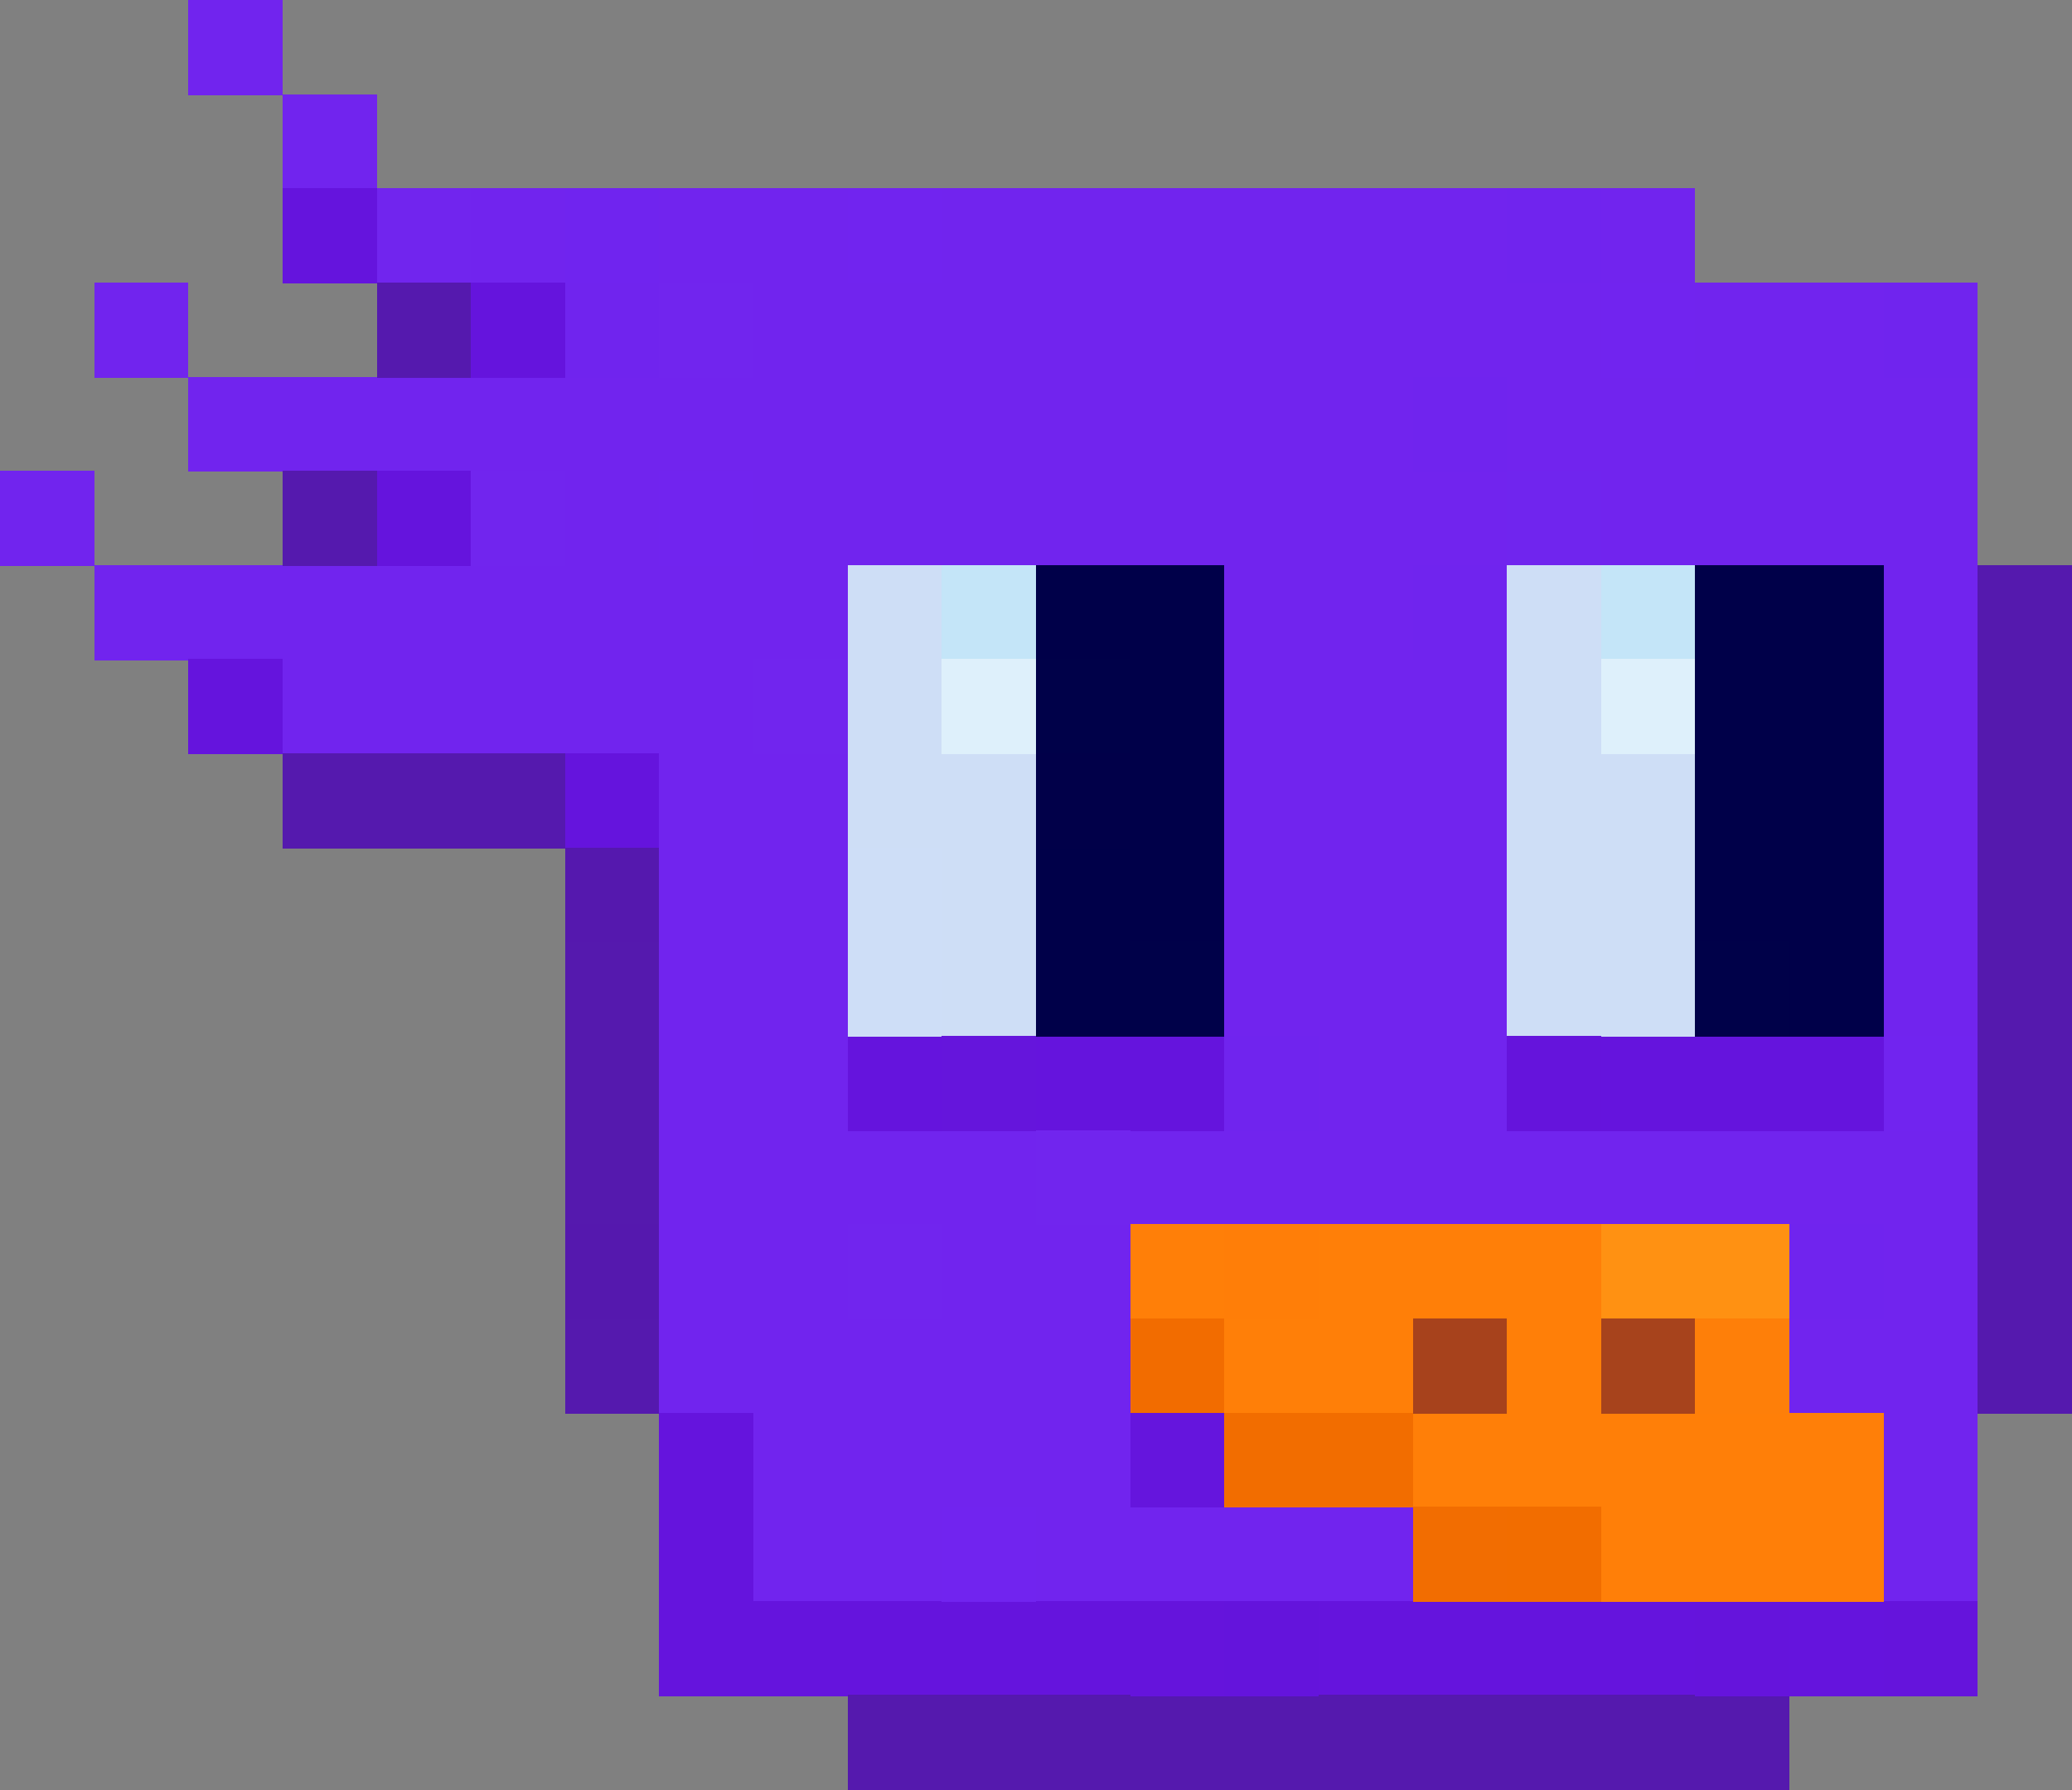 <?xml version="1.0" encoding="UTF-8"?>
<svg width="22" height="19.01" shape-rendering="crispEdges" version="1.1" viewBox="0 -.5 22 19.01" xmlns="http://www.w3.org/2000/svg">
 <rect x="0" y="-.5" width="22" height="19.01" fill="#808080" stroke="none"/>
 <g stroke-width="1.01">
  <path d="m2 5e-3h1m0 1h1m1 1h1m1 0h2m1 0h6m1 0h1m-17 1h1m6 0h9m1 0h2m-18 1h13m1 0h5m-21 1h1m5 0h1m1 0h8m1 0h4m-20 1h8m4 0h2m5 0h1m-18 1h5m5 0h3m4 0h1m-14 1h2m4 0h3m4 0h1m-14 1h2m4 0h3m4 0h1m-14 1h2m4 0h3m4 0h1m-14 1h2m5 0h2m-9 1h4m1 0h9m-14 1h2m1 0h2m8 0h1m-14 1h5m7 0h2m-13 1h4m8 0h1m-13 1h2m1 0h4m5 0h1" stroke="#7124ee"/>
  <path d="m3 2.005h1m1 1h1m-2 2h1m-3 2h1m3 1h1m2 3h1m1 0h2m4 0h3m-13 4h1m-1 1h1m-1 1h5m2 0h4m1 0h1" stroke="#6514dd"/>
  <path d="m4 2.005h1m2 1h1m-3 2h1m2 2h1m2 5h1m-3 1h1" stroke="#7125ee"/>
  <path d="m6 2.005h1" stroke="#7024ef"/>
  <path d="m9 2.005h1m7 1h1m-11 2h1m12 6h1m-11 5h1" stroke="#7124ef"/>
  <path d="m16 2.005h1m-11 1h1m13 0h1m-6 1h1m-1 2h1m-3 5h1m5 2h1" stroke="#7024ee"/>
  <path d="m4 3.005h1m-2 2h1m17 1h1m-1 1h1m-19 1h3m15 0h1m-1 1h1m-16 1h1m14 0h1m-16 1h1m14 0h1m-16 1h1m14 0h1m-1 1h1m-16 1h1m14 0h1m-13 4h10" stroke="#5519ae"/>
  <path d="m16 5.005h1" stroke="#7025ee"/>
  <path d="m9 6.005h1m6 0h1m-8 1h1m6 0h1m-8 1h2m5 0h2m-8 1h1m5 0h2m-8 1h1m5 0h2" stroke="#cedef6"/>
  <path d="m10 6.005h1m6 0h1" stroke="#c4e5f8"/>
  <path d="m11 6.005h2m5 0h2m-8 1h1m5 0h2m-8 1h1m5 0h2m-9 1h2m5 0h2m-9 1h1m7 0h1" stroke="#000049"/>
  <path d="m10 7.005h1m6 0h1" stroke="#def0fb"/>
  <path d="m11 7.005h1m0 3h1m5 0h1" stroke="#000149"/>
  <path d="m11 8.005h1" stroke="#010049"/>
  <path d="m6 9.005h1m-1 4h1" stroke="#5518ae"/>
  <path d="m9 9.005h1m-1 1h1" stroke="#cedef7"/>
  <path d="m10 11.005h1" stroke="#6515dc"/>
  <path d="m16 11.005h1m-5 6h1m5 0h1m1 0h1" stroke="#6514dc"/>
  <path d="m12 13.005h1m1 0h3m-4 1h2m1 0h1m-2 1h5m-3 1h3" stroke="#ff7f08"/>
  <path d="m13 13.005h1" stroke="#ff7e08"/>
  <path d="m17 13.005h2" stroke="#ff9112"/>
  <path d="m12 14.005h1" stroke="#f26c00"/>
  <path d="m15 14.005h1" stroke="#a7421c"/>
  <path d="m17 14.005h1" stroke="#a7431c"/>
  <path d="m18 14.005h1" stroke="#fe7f09"/>
  <path d="m12 15.005h1" stroke="#6515dd"/>
  <path d="m13 15.005h2m1 1h1" stroke="#f26d00"/>
  <path d="m15 16.005h1" stroke="#f26d01"/>
  <path d="m13 17.005h1" stroke="#6414dc"/>
 </g>
</svg>
